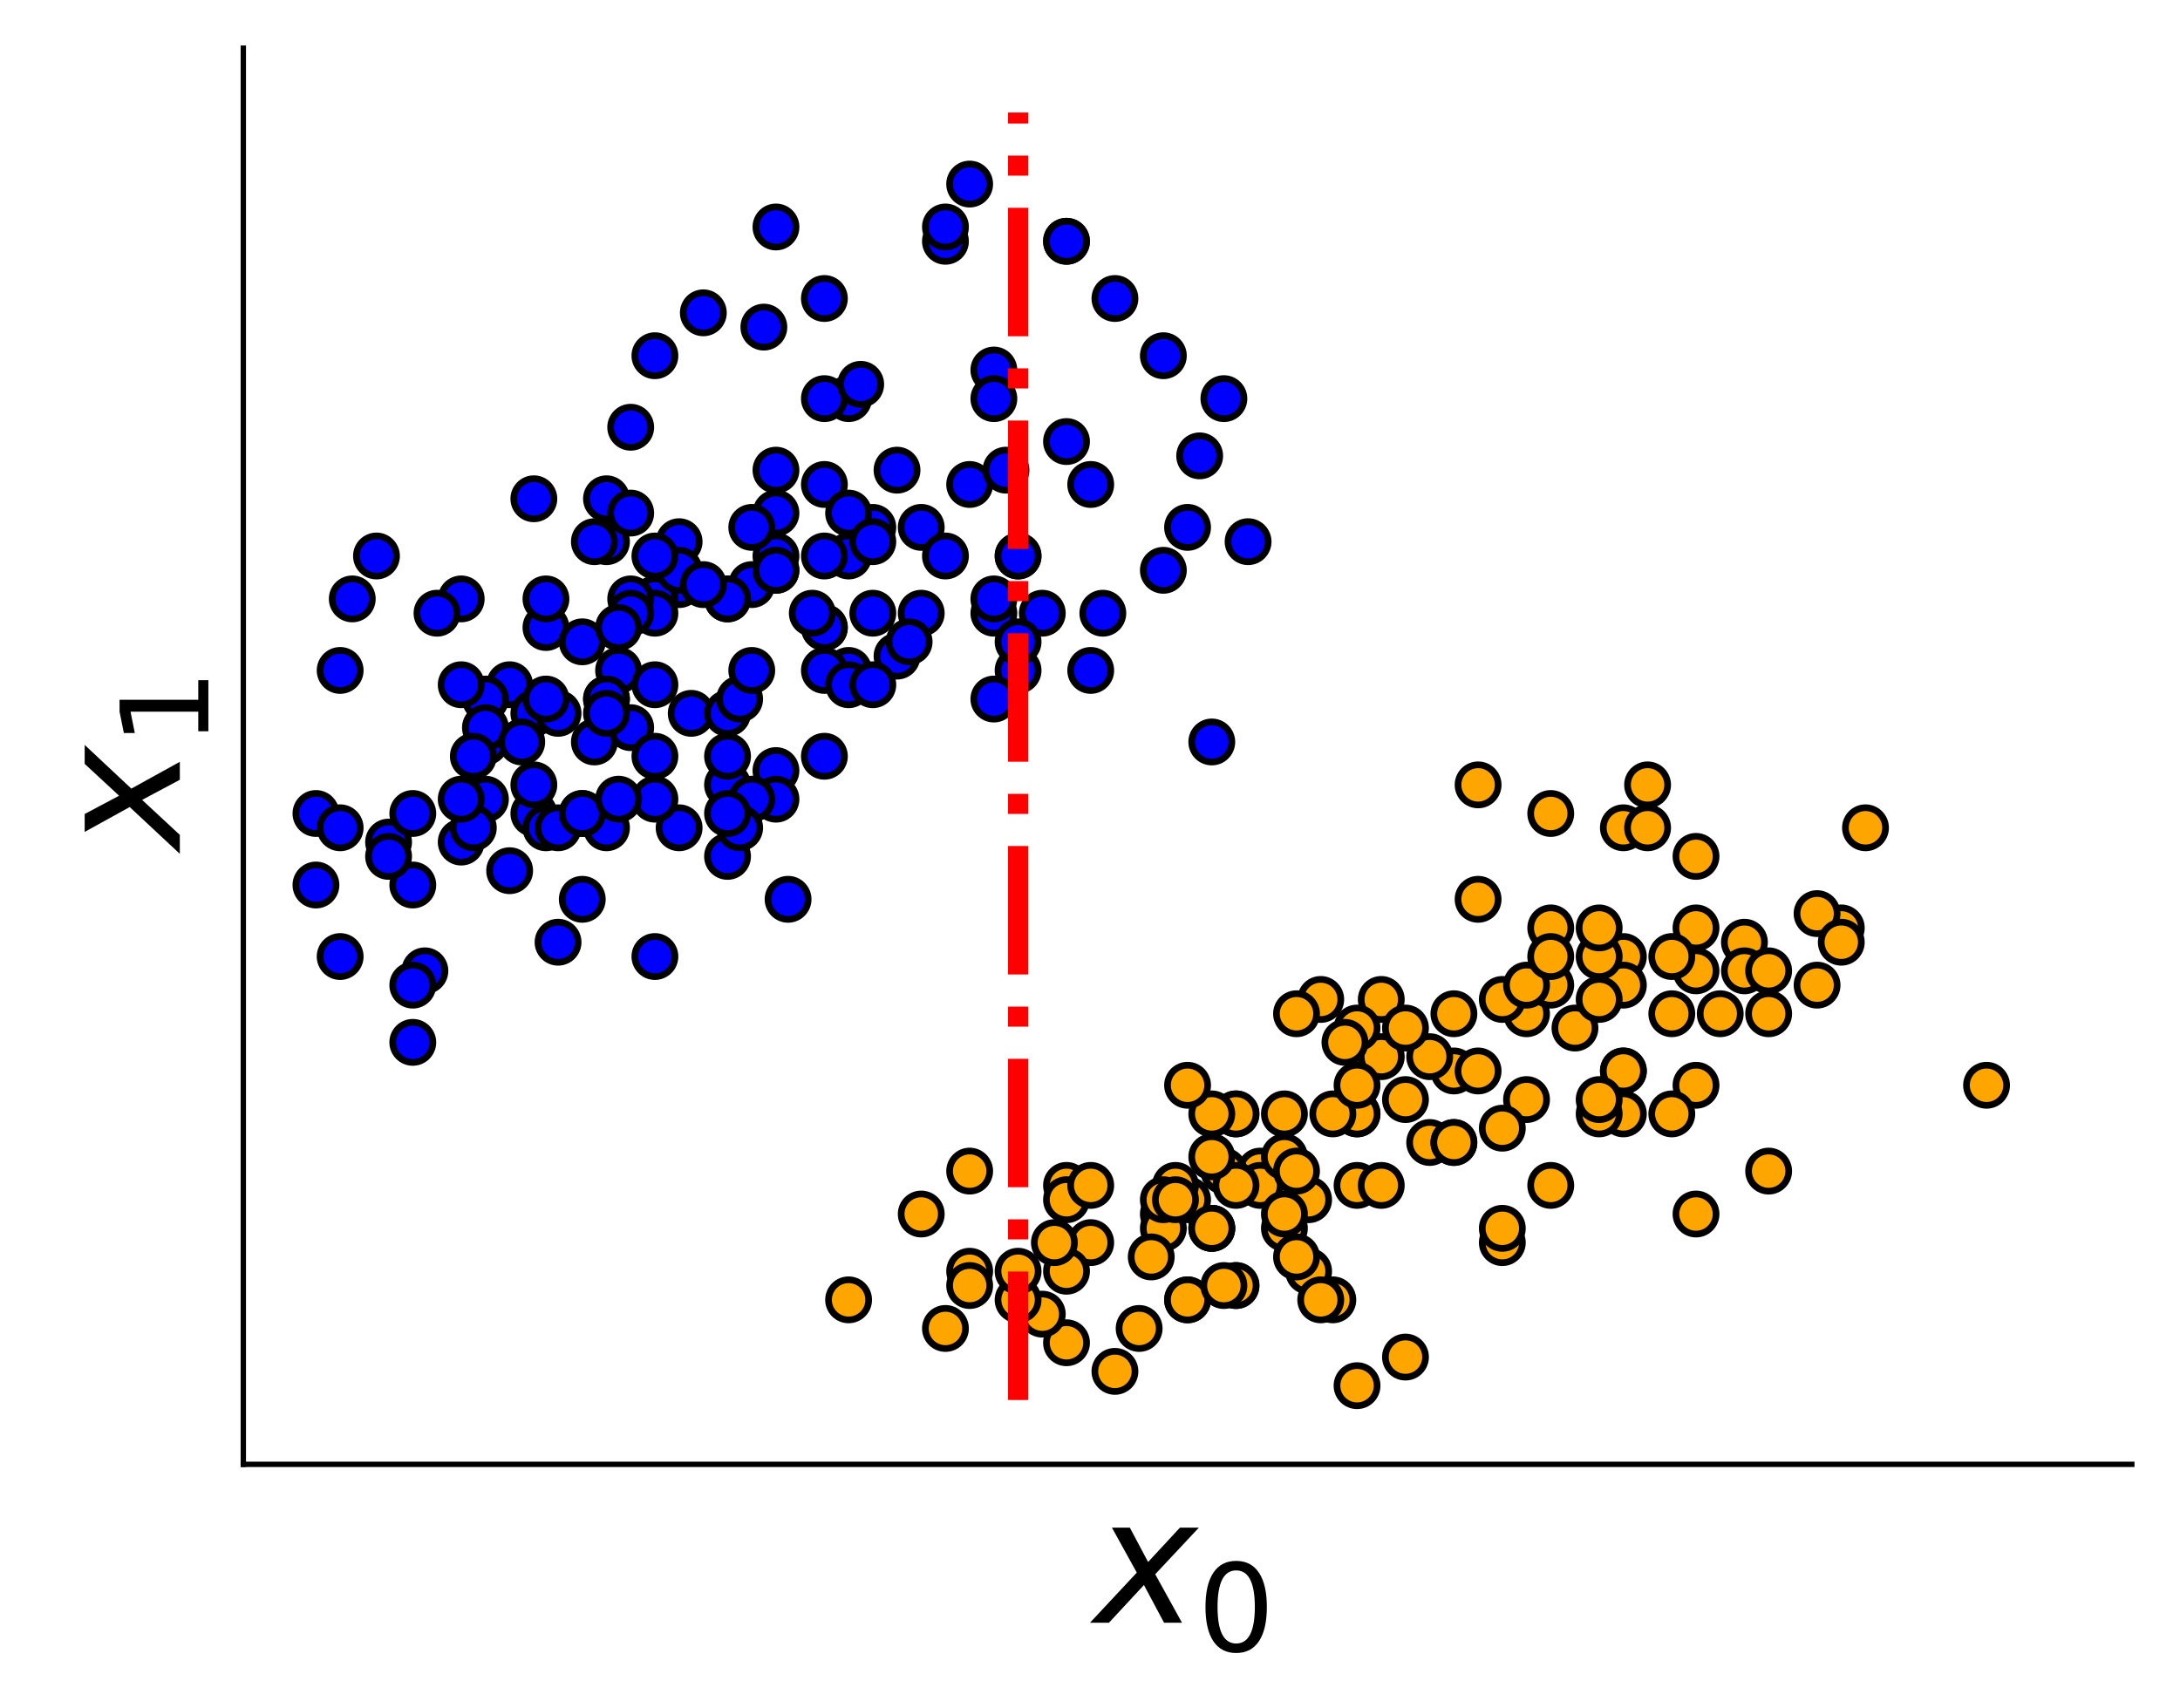 <?xml version="1.0" encoding="utf-8" standalone="no"?>
<!DOCTYPE svg PUBLIC "-//W3C//DTD SVG 1.1//EN"
  "http://www.w3.org/Graphics/SVG/1.1/DTD/svg11.dtd">
<!-- Created with matplotlib (https://matplotlib.org/) -->
<svg height="255.243pt" version="1.1" viewBox="0 0 325.803 255.243" width="325.803pt" xmlns="http://www.w3.org/2000/svg" xmlns:xlink="http://www.w3.org/1999/xlink">
 <defs>
  <style type="text/css">
*{stroke-linecap:butt;stroke-linejoin:round;}
  </style>
 </defs>
 <g id="figure_1">
  <g id="patch_1">
   <path d="M 0 255.243 
L 325.803 255.243 
L 325.803 0 
L 0 0 
z
" style="fill:#ffffff;"/>
  </g>
  <g id="axes_1">
   <g id="patch_2">
    <path d="M 36.363 218.88 
L 318.603 218.88 
L 318.603 7.2 
L 36.363 7.2 
z
" style="fill:none;"/>
   </g>
   <g id="PathCollection_1">
    <defs>
     <path d="M 0 3 
C 0.796 3 1.559 2.684 2.121 2.121 
C 2.684 1.559 3 0.796 3 0 
C 3 -0.796 2.684 -1.559 2.121 -2.121 
C 1.559 -2.684 0.796 -3 0 -3 
C -0.796 -3 -1.559 -2.684 -2.121 -2.121 
C -2.684 -1.559 -3 -0.796 -3 0 
C -3 0.796 -2.684 1.559 -2.121 2.121 
C -1.559 2.684 -0.796 3 0 3 
z
" id="C0_0_d23b4f9fb7"/>
    </defs>
    <g clip-path="url(#p798b387884)">
     <use style="fill:#0000ff;stroke:#000000;" x="112.351" xlink:href="#C0_0_d23b4f9fb7" y="87.382"/>
    </g>
    <g clip-path="url(#p798b387884)">
     <use style="fill:#0000ff;stroke:#000000;" x="115.969" xlink:href="#C0_0_d23b4f9fb7" y="115.178"/>
    </g>
    <g clip-path="url(#p798b387884)">
     <use style="fill:#0000ff;stroke:#000000;" x="76.166" xlink:href="#C0_0_d23b4f9fb7" y="102.349"/>
    </g>
    <g clip-path="url(#p798b387884)">
     <use style="fill:#0000ff;stroke:#000000;" x="90.64" xlink:href="#C0_0_d23b4f9fb7" y="74.553"/>
    </g>
    <g clip-path="url(#p798b387884)">
     <use style="fill:#0000ff;stroke:#000000;" x="105.114" xlink:href="#C0_0_d23b4f9fb7" y="46.756"/>
    </g>
    <g clip-path="url(#p798b387884)">
     <use style="fill:#0000ff;stroke:#000000;" x="103.305" xlink:href="#C0_0_d23b4f9fb7" y="106.625"/>
    </g>
    <g clip-path="url(#p798b387884)">
     <use style="fill:#0000ff;stroke:#000000;" x="179.292" xlink:href="#C0_0_d23b4f9fb7" y="68.138"/>
    </g>
    <g clip-path="url(#p798b387884)">
     <use style="fill:#0000ff;stroke:#000000;" x="92.449" xlink:href="#C0_0_d23b4f9fb7" y="100.211"/>
    </g>
    <g clip-path="url(#p798b387884)">
     <use style="fill:#0000ff;stroke:#000000;" x="148.535" xlink:href="#C0_0_d23b4f9fb7" y="55.309"/>
    </g>
    <g clip-path="url(#p798b387884)">
     <use style="fill:#0000ff;stroke:#000000;" x="79.785" xlink:href="#C0_0_d23b4f9fb7" y="121.593"/>
    </g>
    <g clip-path="url(#p798b387884)">
     <use style="fill:#0000ff;stroke:#000000;" x="108.732" xlink:href="#C0_0_d23b4f9fb7" y="117.316"/>
    </g>
    <g clip-path="url(#p798b387884)">
     <use style="fill:#0000ff;stroke:#000000;" x="72.548" xlink:href="#C0_0_d23b4f9fb7" y="110.902"/>
    </g>
    <g clip-path="url(#p798b387884)">
     <use style="fill:#0000ff;stroke:#000000;" x="115.969" xlink:href="#C0_0_d23b4f9fb7" y="33.927"/>
    </g>
    <g clip-path="url(#p798b387884)">
     <use style="fill:#0000ff;stroke:#000000;" x="159.391" xlink:href="#C0_0_d23b4f9fb7" y="36.065"/>
    </g>
    <g clip-path="url(#p798b387884)">
     <use style="fill:#0000ff;stroke:#000000;" x="108.732" xlink:href="#C0_0_d23b4f9fb7" y="106.625"/>
    </g>
    <g clip-path="url(#p798b387884)">
     <use style="fill:#0000ff;stroke:#000000;" x="90.64" xlink:href="#C0_0_d23b4f9fb7" y="80.967"/>
    </g>
    <g clip-path="url(#p798b387884)">
     <use style="fill:#0000ff;stroke:#000000;" x="166.628" xlink:href="#C0_0_d23b4f9fb7" y="44.618"/>
    </g>
    <g clip-path="url(#p798b387884)">
     <use style="fill:#0000ff;stroke:#000000;" x="81.594" xlink:href="#C0_0_d23b4f9fb7" y="93.796"/>
    </g>
    <g clip-path="url(#p798b387884)">
     <use style="fill:#0000ff;stroke:#000000;" x="144.917" xlink:href="#C0_0_d23b4f9fb7" y="27.513"/>
    </g>
    <g clip-path="url(#p798b387884)">
     <use style="fill:#0000ff;stroke:#000000;" x="87.022" xlink:href="#C0_0_d23b4f9fb7" y="95.935"/>
    </g>
    <g clip-path="url(#p798b387884)">
     <use style="fill:#0000ff;stroke:#000000;" x="101.495" xlink:href="#C0_0_d23b4f9fb7" y="87.382"/>
    </g>
    <g clip-path="url(#p798b387884)">
     <use style="fill:#0000ff;stroke:#000000;" x="115.969" xlink:href="#C0_0_d23b4f9fb7" y="76.691"/>
    </g>
    <g clip-path="url(#p798b387884)">
     <use style="fill:#0000ff;stroke:#000000;" x="126.825" xlink:href="#C0_0_d23b4f9fb7" y="100.211"/>
    </g>
    <g clip-path="url(#p798b387884)">
     <use style="fill:#0000ff;stroke:#000000;" x="115.969" xlink:href="#C0_0_d23b4f9fb7" y="119.455"/>
    </g>
    <g clip-path="url(#p798b387884)">
     <use style="fill:#0000ff;stroke:#000000;" x="115.969" xlink:href="#C0_0_d23b4f9fb7" y="83.105"/>
    </g>
    <g clip-path="url(#p798b387884)">
     <use style="fill:#0000ff;stroke:#000000;" x="97.877" xlink:href="#C0_0_d23b4f9fb7" y="89.52"/>
    </g>
    <g clip-path="url(#p798b387884)">
     <use style="fill:#0000ff;stroke:#000000;" x="72.548" xlink:href="#C0_0_d23b4f9fb7" y="104.487"/>
    </g>
    <g clip-path="url(#p798b387884)">
     <use style="fill:#0000ff;stroke:#000000;" x="68.929" xlink:href="#C0_0_d23b4f9fb7" y="89.52"/>
    </g>
    <g clip-path="url(#p798b387884)">
     <use style="fill:#0000ff;stroke:#000000;" x="126.825" xlink:href="#C0_0_d23b4f9fb7" y="83.105"/>
    </g>
    <g clip-path="url(#p798b387884)">
     <use style="fill:#0000ff;stroke:#000000;" x="76.166" xlink:href="#C0_0_d23b4f9fb7" y="130.145"/>
    </g>
    <g clip-path="url(#p798b387884)">
     <use style="fill:#0000ff;stroke:#000000;" x="123.206" xlink:href="#C0_0_d23b4f9fb7" y="100.211"/>
    </g>
    <g clip-path="url(#p798b387884)">
     <use style="fill:#0000ff;stroke:#000000;" x="79.785" xlink:href="#C0_0_d23b4f9fb7" y="106.625"/>
    </g>
    <g clip-path="url(#p798b387884)">
     <use style="fill:#0000ff;stroke:#000000;" x="123.206" xlink:href="#C0_0_d23b4f9fb7" y="83.105"/>
    </g>
    <g clip-path="url(#p798b387884)">
     <use style="fill:#0000ff;stroke:#000000;" x="81.594" xlink:href="#C0_0_d23b4f9fb7" y="123.731"/>
    </g>
    <g clip-path="url(#p798b387884)">
     <use style="fill:#0000ff;stroke:#000000;" x="141.299" xlink:href="#C0_0_d23b4f9fb7" y="36.065"/>
    </g>
    <g clip-path="url(#p798b387884)">
     <use style="fill:#0000ff;stroke:#000000;" x="126.825" xlink:href="#C0_0_d23b4f9fb7" y="59.585"/>
    </g>
    <g clip-path="url(#p798b387884)">
     <use style="fill:#0000ff;stroke:#000000;" x="97.877" xlink:href="#C0_0_d23b4f9fb7" y="91.658"/>
    </g>
    <g clip-path="url(#p798b387884)">
     <use style="fill:#0000ff;stroke:#000000;" x="79.785" xlink:href="#C0_0_d23b4f9fb7" y="74.553"/>
    </g>
    <g clip-path="url(#p798b387884)">
     <use style="fill:#0000ff;stroke:#000000;" x="177.483" xlink:href="#C0_0_d23b4f9fb7" y="78.829"/>
    </g>
    <g clip-path="url(#p798b387884)">
     <use style="fill:#0000ff;stroke:#000000;" x="68.929" xlink:href="#C0_0_d23b4f9fb7" y="102.349"/>
    </g>
    <g clip-path="url(#p798b387884)">
     <use style="fill:#0000ff;stroke:#000000;" x="123.206" xlink:href="#C0_0_d23b4f9fb7" y="93.796"/>
    </g>
    <g clip-path="url(#p798b387884)">
     <use style="fill:#0000ff;stroke:#000000;" x="65.311" xlink:href="#C0_0_d23b4f9fb7" y="91.658"/>
    </g>
    <g clip-path="url(#p798b387884)">
     <use style="fill:#0000ff;stroke:#000000;" x="159.391" xlink:href="#C0_0_d23b4f9fb7" y="66"/>
    </g>
    <g clip-path="url(#p798b387884)">
     <use style="fill:#0000ff;stroke:#000000;" x="58.074" xlink:href="#C0_0_d23b4f9fb7" y="125.869"/>
    </g>
    <g clip-path="url(#p798b387884)">
     <use style="fill:#0000ff;stroke:#000000;" x="173.865" xlink:href="#C0_0_d23b4f9fb7" y="85.244"/>
    </g>
    <g clip-path="url(#p798b387884)">
     <use style="fill:#0000ff;stroke:#000000;" x="88.831" xlink:href="#C0_0_d23b4f9fb7" y="80.967"/>
    </g>
    <g clip-path="url(#p798b387884)">
     <use style="fill:#0000ff;stroke:#000000;" x="56.265" xlink:href="#C0_0_d23b4f9fb7" y="83.105"/>
    </g>
    <g clip-path="url(#p798b387884)">
     <use style="fill:#0000ff;stroke:#000000;" x="90.64" xlink:href="#C0_0_d23b4f9fb7" y="104.487"/>
    </g>
    <g clip-path="url(#p798b387884)">
     <use style="fill:#0000ff;stroke:#000000;" x="141.299" xlink:href="#C0_0_d23b4f9fb7" y="33.927"/>
    </g>
    <g clip-path="url(#p798b387884)">
     <use style="fill:#0000ff;stroke:#000000;" x="94.259" xlink:href="#C0_0_d23b4f9fb7" y="108.764"/>
    </g>
    <g clip-path="url(#p798b387884)">
     <use style="fill:#0000ff;stroke:#000000;" x="152.154" xlink:href="#C0_0_d23b4f9fb7" y="83.105"/>
    </g>
    <g clip-path="url(#p798b387884)">
     <use style="fill:#0000ff;stroke:#000000;" x="90.64" xlink:href="#C0_0_d23b4f9fb7" y="104.487"/>
    </g>
    <g clip-path="url(#p798b387884)">
     <use style="fill:#0000ff;stroke:#000000;" x="134.062" xlink:href="#C0_0_d23b4f9fb7" y="70.276"/>
    </g>
    <g clip-path="url(#p798b387884)">
     <use style="fill:#0000ff;stroke:#000000;" x="50.837" xlink:href="#C0_0_d23b4f9fb7" y="100.211"/>
    </g>
    <g clip-path="url(#p798b387884)">
     <use style="fill:#0000ff;stroke:#000000;" x="108.732" xlink:href="#C0_0_d23b4f9fb7" y="89.52"/>
    </g>
    <g clip-path="url(#p798b387884)">
     <use style="fill:#0000ff;stroke:#000000;" x="97.877" xlink:href="#C0_0_d23b4f9fb7" y="113.04"/>
    </g>
    <g clip-path="url(#p798b387884)">
     <use style="fill:#0000ff;stroke:#000000;" x="115.969" xlink:href="#C0_0_d23b4f9fb7" y="85.244"/>
    </g>
    <g clip-path="url(#p798b387884)">
     <use style="fill:#0000ff;stroke:#000000;" x="47.219" xlink:href="#C0_0_d23b4f9fb7" y="132.284"/>
    </g>
    <g clip-path="url(#p798b387884)">
     <use style="fill:#0000ff;stroke:#000000;" x="112.351" xlink:href="#C0_0_d23b4f9fb7" y="78.829"/>
    </g>
    <g clip-path="url(#p798b387884)">
     <use style="fill:#0000ff;stroke:#000000;" x="68.929" xlink:href="#C0_0_d23b4f9fb7" y="125.869"/>
    </g>
    <g clip-path="url(#p798b387884)">
     <use style="fill:#0000ff;stroke:#000000;" x="159.391" xlink:href="#C0_0_d23b4f9fb7" y="36.065"/>
    </g>
    <g clip-path="url(#p798b387884)">
     <use style="fill:#0000ff;stroke:#000000;" x="101.495" xlink:href="#C0_0_d23b4f9fb7" y="123.731"/>
    </g>
    <g clip-path="url(#p798b387884)">
     <use style="fill:#0000ff;stroke:#000000;" x="134.062" xlink:href="#C0_0_d23b4f9fb7" y="98.073"/>
    </g>
    <g clip-path="url(#p798b387884)">
     <use style="fill:#0000ff;stroke:#000000;" x="47.219" xlink:href="#C0_0_d23b4f9fb7" y="121.593"/>
    </g>
    <g clip-path="url(#p798b387884)">
     <use style="fill:#0000ff;stroke:#000000;" x="126.825" xlink:href="#C0_0_d23b4f9fb7" y="102.349"/>
    </g>
    <g clip-path="url(#p798b387884)">
     <use style="fill:#0000ff;stroke:#000000;" x="83.403" xlink:href="#C0_0_d23b4f9fb7" y="140.836"/>
    </g>
    <g clip-path="url(#p798b387884)">
     <use style="fill:#0000ff;stroke:#000000;" x="137.68" xlink:href="#C0_0_d23b4f9fb7" y="78.829"/>
    </g>
    <g clip-path="url(#p798b387884)">
     <use style="fill:#0000ff;stroke:#000000;" x="61.692" xlink:href="#C0_0_d23b4f9fb7" y="132.284"/>
    </g>
    <g clip-path="url(#p798b387884)">
     <use style="fill:#0000ff;stroke:#000000;" x="163.009" xlink:href="#C0_0_d23b4f9fb7" y="72.415"/>
    </g>
    <g clip-path="url(#p798b387884)">
     <use style="fill:#0000ff;stroke:#000000;" x="101.495" xlink:href="#C0_0_d23b4f9fb7" y="80.967"/>
    </g>
    <g clip-path="url(#p798b387884)">
     <use style="fill:#0000ff;stroke:#000000;" x="123.206" xlink:href="#C0_0_d23b4f9fb7" y="93.796"/>
    </g>
    <g clip-path="url(#p798b387884)">
     <use style="fill:#0000ff;stroke:#000000;" x="97.877" xlink:href="#C0_0_d23b4f9fb7" y="119.455"/>
    </g>
    <g clip-path="url(#p798b387884)">
     <use style="fill:#0000ff;stroke:#000000;" x="141.299" xlink:href="#C0_0_d23b4f9fb7" y="83.105"/>
    </g>
    <g clip-path="url(#p798b387884)">
     <use style="fill:#0000ff;stroke:#000000;" x="108.732" xlink:href="#C0_0_d23b4f9fb7" y="113.04"/>
    </g>
    <g clip-path="url(#p798b387884)">
     <use style="fill:#0000ff;stroke:#000000;" x="148.535" xlink:href="#C0_0_d23b4f9fb7" y="91.658"/>
    </g>
    <g clip-path="url(#p798b387884)">
     <use style="fill:#0000ff;stroke:#000000;" x="108.732" xlink:href="#C0_0_d23b4f9fb7" y="128.007"/>
    </g>
    <g clip-path="url(#p798b387884)">
     <use style="fill:#0000ff;stroke:#000000;" x="123.206" xlink:href="#C0_0_d23b4f9fb7" y="72.415"/>
    </g>
    <g clip-path="url(#p798b387884)">
     <use style="fill:#0000ff;stroke:#000000;" x="97.877" xlink:href="#C0_0_d23b4f9fb7" y="142.975"/>
    </g>
    <g clip-path="url(#p798b387884)">
     <use style="fill:#0000ff;stroke:#000000;" x="130.443" xlink:href="#C0_0_d23b4f9fb7" y="78.829"/>
    </g>
    <g clip-path="url(#p798b387884)">
     <use style="fill:#0000ff;stroke:#000000;" x="72.548" xlink:href="#C0_0_d23b4f9fb7" y="119.455"/>
    </g>
    <g clip-path="url(#p798b387884)">
     <use style="fill:#0000ff;stroke:#000000;" x="181.102" xlink:href="#C0_0_d23b4f9fb7" y="110.902"/>
    </g>
    <g clip-path="url(#p798b387884)">
     <use style="fill:#0000ff;stroke:#000000;" x="115.969" xlink:href="#C0_0_d23b4f9fb7" y="85.244"/>
    </g>
    <g clip-path="url(#p798b387884)">
     <use style="fill:#0000ff;stroke:#000000;" x="144.917" xlink:href="#C0_0_d23b4f9fb7" y="72.415"/>
    </g>
    <g clip-path="url(#p798b387884)">
     <use style="fill:#0000ff;stroke:#000000;" x="83.403" xlink:href="#C0_0_d23b4f9fb7" y="106.625"/>
    </g>
    <g clip-path="url(#p798b387884)">
     <use style="fill:#0000ff;stroke:#000000;" x="97.877" xlink:href="#C0_0_d23b4f9fb7" y="53.171"/>
    </g>
    <g clip-path="url(#p798b387884)">
     <use style="fill:#0000ff;stroke:#000000;" x="115.969" xlink:href="#C0_0_d23b4f9fb7" y="70.276"/>
    </g>
    <g clip-path="url(#p798b387884)">
     <use style="fill:#0000ff;stroke:#000000;" x="94.259" xlink:href="#C0_0_d23b4f9fb7" y="89.52"/>
    </g>
    <g clip-path="url(#p798b387884)">
     <use style="fill:#0000ff;stroke:#000000;" x="126.825" xlink:href="#C0_0_d23b4f9fb7" y="76.691"/>
    </g>
    <g clip-path="url(#p798b387884)">
     <use style="fill:#0000ff;stroke:#000000;" x="101.495" xlink:href="#C0_0_d23b4f9fb7" y="85.244"/>
    </g>
    <g clip-path="url(#p798b387884)">
     <use style="fill:#0000ff;stroke:#000000;" x="97.877" xlink:href="#C0_0_d23b4f9fb7" y="102.349"/>
    </g>
    <g clip-path="url(#p798b387884)">
     <use style="fill:#0000ff;stroke:#000000;" x="152.154" xlink:href="#C0_0_d23b4f9fb7" y="100.211"/>
    </g>
    <g clip-path="url(#p798b387884)">
     <use style="fill:#0000ff;stroke:#000000;" x="87.022" xlink:href="#C0_0_d23b4f9fb7" y="121.593"/>
    </g>
    <g clip-path="url(#p798b387884)">
     <use style="fill:#0000ff;stroke:#000000;" x="163.009" xlink:href="#C0_0_d23b4f9fb7" y="100.211"/>
    </g>
    <g clip-path="url(#p798b387884)">
     <use style="fill:#0000ff;stroke:#000000;" x="79.785" xlink:href="#C0_0_d23b4f9fb7" y="117.316"/>
    </g>
    <g clip-path="url(#p798b387884)">
     <use style="fill:#0000ff;stroke:#000000;" x="152.154" xlink:href="#C0_0_d23b4f9fb7" y="83.105"/>
    </g>
    <g clip-path="url(#p798b387884)">
     <use style="fill:#0000ff;stroke:#000000;" x="108.732" xlink:href="#C0_0_d23b4f9fb7" y="89.52"/>
    </g>
    <g clip-path="url(#p798b387884)">
     <use style="fill:#0000ff;stroke:#000000;" x="155.772" xlink:href="#C0_0_d23b4f9fb7" y="91.658"/>
    </g>
    <g clip-path="url(#p798b387884)">
     <use style="fill:#0000ff;stroke:#000000;" x="50.837" xlink:href="#C0_0_d23b4f9fb7" y="142.975"/>
    </g>
    <g clip-path="url(#p798b387884)">
     <use style="fill:#0000ff;stroke:#000000;" x="137.68" xlink:href="#C0_0_d23b4f9fb7" y="91.658"/>
    </g>
    <g clip-path="url(#p798b387884)">
     <use style="fill:#0000ff;stroke:#000000;" x="110.542" xlink:href="#C0_0_d23b4f9fb7" y="104.487"/>
    </g>
    <g clip-path="url(#p798b387884)">
     <use style="fill:#0000ff;stroke:#000000;" x="182.911" xlink:href="#C0_0_d23b4f9fb7" y="59.585"/>
    </g>
    <g clip-path="url(#p798b387884)">
     <use style="fill:#0000ff;stroke:#000000;" x="63.502" xlink:href="#C0_0_d23b4f9fb7" y="145.113"/>
    </g>
    <g clip-path="url(#p798b387884)">
     <use style="fill:#0000ff;stroke:#000000;" x="148.535" xlink:href="#C0_0_d23b4f9fb7" y="59.585"/>
    </g>
    <g clip-path="url(#p798b387884)">
     <use style="fill:#0000ff;stroke:#000000;" x="52.646" xlink:href="#C0_0_d23b4f9fb7" y="89.52"/>
    </g>
    <g clip-path="url(#p798b387884)">
     <use style="fill:#0000ff;stroke:#000000;" x="97.877" xlink:href="#C0_0_d23b4f9fb7" y="83.105"/>
    </g>
    <g clip-path="url(#p798b387884)">
     <use style="fill:#0000ff;stroke:#000000;" x="112.351" xlink:href="#C0_0_d23b4f9fb7" y="119.455"/>
    </g>
    <g clip-path="url(#p798b387884)">
     <use style="fill:#0000ff;stroke:#000000;" x="123.206" xlink:href="#C0_0_d23b4f9fb7" y="59.585"/>
    </g>
    <g clip-path="url(#p798b387884)">
     <use style="fill:#0000ff;stroke:#000000;" x="70.739" xlink:href="#C0_0_d23b4f9fb7" y="123.731"/>
    </g>
    <g clip-path="url(#p798b387884)">
     <use style="fill:#0000ff;stroke:#000000;" x="186.529" xlink:href="#C0_0_d23b4f9fb7" y="80.967"/>
    </g>
    <g clip-path="url(#p798b387884)">
     <use style="fill:#0000ff;stroke:#000000;" x="117.779" xlink:href="#C0_0_d23b4f9fb7" y="134.422"/>
    </g>
    <g clip-path="url(#p798b387884)">
     <use style="fill:#0000ff;stroke:#000000;" x="173.865" xlink:href="#C0_0_d23b4f9fb7" y="53.171"/>
    </g>
    <g clip-path="url(#p798b387884)">
     <use style="fill:#0000ff;stroke:#000000;" x="72.548" xlink:href="#C0_0_d23b4f9fb7" y="108.764"/>
    </g>
    <g clip-path="url(#p798b387884)">
     <use style="fill:#0000ff;stroke:#000000;" x="150.345" xlink:href="#C0_0_d23b4f9fb7" y="70.276"/>
    </g>
    <g clip-path="url(#p798b387884)">
     <use style="fill:#0000ff;stroke:#000000;" x="123.206" xlink:href="#C0_0_d23b4f9fb7" y="44.618"/>
    </g>
    <g clip-path="url(#p798b387884)">
     <use style="fill:#0000ff;stroke:#000000;" x="135.871" xlink:href="#C0_0_d23b4f9fb7" y="95.935"/>
    </g>
    <g clip-path="url(#p798b387884)">
     <use style="fill:#0000ff;stroke:#000000;" x="50.837" xlink:href="#C0_0_d23b4f9fb7" y="123.731"/>
    </g>
    <g clip-path="url(#p798b387884)">
     <use style="fill:#0000ff;stroke:#000000;" x="114.16" xlink:href="#C0_0_d23b4f9fb7" y="48.895"/>
    </g>
    <g clip-path="url(#p798b387884)">
     <use style="fill:#0000ff;stroke:#000000;" x="83.403" xlink:href="#C0_0_d23b4f9fb7" y="123.731"/>
    </g>
    <g clip-path="url(#p798b387884)">
     <use style="fill:#0000ff;stroke:#000000;" x="81.594" xlink:href="#C0_0_d23b4f9fb7" y="89.52"/>
    </g>
    <g clip-path="url(#p798b387884)">
     <use style="fill:#0000ff;stroke:#000000;" x="68.929" xlink:href="#C0_0_d23b4f9fb7" y="119.455"/>
    </g>
    <g clip-path="url(#p798b387884)">
     <use style="fill:#0000ff;stroke:#000000;" x="94.259" xlink:href="#C0_0_d23b4f9fb7" y="63.862"/>
    </g>
    <g clip-path="url(#p798b387884)">
     <use style="fill:#0000ff;stroke:#000000;" x="90.64" xlink:href="#C0_0_d23b4f9fb7" y="123.731"/>
    </g>
    <g clip-path="url(#p798b387884)">
     <use style="fill:#0000ff;stroke:#000000;" x="121.397" xlink:href="#C0_0_d23b4f9fb7" y="91.658"/>
    </g>
    <g clip-path="url(#p798b387884)">
     <use style="fill:#0000ff;stroke:#000000;" x="61.692" xlink:href="#C0_0_d23b4f9fb7" y="147.251"/>
    </g>
    <g clip-path="url(#p798b387884)">
     <use style="fill:#0000ff;stroke:#000000;" x="130.443" xlink:href="#C0_0_d23b4f9fb7" y="80.967"/>
    </g>
    <g clip-path="url(#p798b387884)">
     <use style="fill:#0000ff;stroke:#000000;" x="77.975" xlink:href="#C0_0_d23b4f9fb7" y="110.902"/>
    </g>
    <g clip-path="url(#p798b387884)">
     <use style="fill:#0000ff;stroke:#000000;" x="152.154" xlink:href="#C0_0_d23b4f9fb7" y="95.935"/>
    </g>
    <g clip-path="url(#p798b387884)">
     <use style="fill:#0000ff;stroke:#000000;" x="61.692" xlink:href="#C0_0_d23b4f9fb7" y="121.593"/>
    </g>
    <g clip-path="url(#p798b387884)">
     <use style="fill:#0000ff;stroke:#000000;" x="130.443" xlink:href="#C0_0_d23b4f9fb7" y="102.349"/>
    </g>
    <g clip-path="url(#p798b387884)">
     <use style="fill:#0000ff;stroke:#000000;" x="81.594" xlink:href="#C0_0_d23b4f9fb7" y="104.487"/>
    </g>
    <g clip-path="url(#p798b387884)">
     <use style="fill:#0000ff;stroke:#000000;" x="94.259" xlink:href="#C0_0_d23b4f9fb7" y="76.691"/>
    </g>
    <g clip-path="url(#p798b387884)">
     <use style="fill:#0000ff;stroke:#000000;" x="94.259" xlink:href="#C0_0_d23b4f9fb7" y="91.658"/>
    </g>
    <g clip-path="url(#p798b387884)">
     <use style="fill:#0000ff;stroke:#000000;" x="164.819" xlink:href="#C0_0_d23b4f9fb7" y="91.658"/>
    </g>
    <g clip-path="url(#p798b387884)">
     <use style="fill:#0000ff;stroke:#000000;" x="88.831" xlink:href="#C0_0_d23b4f9fb7" y="110.902"/>
    </g>
    <g clip-path="url(#p798b387884)">
     <use style="fill:#0000ff;stroke:#000000;" x="123.206" xlink:href="#C0_0_d23b4f9fb7" y="113.04"/>
    </g>
    <g clip-path="url(#p798b387884)">
     <use style="fill:#0000ff;stroke:#000000;" x="70.739" xlink:href="#C0_0_d23b4f9fb7" y="113.04"/>
    </g>
    <g clip-path="url(#p798b387884)">
     <use style="fill:#0000ff;stroke:#000000;" x="128.634" xlink:href="#C0_0_d23b4f9fb7" y="57.447"/>
    </g>
    <g clip-path="url(#p798b387884)">
     <use style="fill:#0000ff;stroke:#000000;" x="87.022" xlink:href="#C0_0_d23b4f9fb7" y="134.422"/>
    </g>
    <g clip-path="url(#p798b387884)">
     <use style="fill:#0000ff;stroke:#000000;" x="148.535" xlink:href="#C0_0_d23b4f9fb7" y="104.487"/>
    </g>
    <g clip-path="url(#p798b387884)">
     <use style="fill:#0000ff;stroke:#000000;" x="87.022" xlink:href="#C0_0_d23b4f9fb7" y="121.593"/>
    </g>
    <g clip-path="url(#p798b387884)">
     <use style="fill:#0000ff;stroke:#000000;" x="92.449" xlink:href="#C0_0_d23b4f9fb7" y="119.455"/>
    </g>
    <g clip-path="url(#p798b387884)">
     <use style="fill:#0000ff;stroke:#000000;" x="61.692" xlink:href="#C0_0_d23b4f9fb7" y="155.804"/>
    </g>
    <g clip-path="url(#p798b387884)">
     <use style="fill:#0000ff;stroke:#000000;" x="110.542" xlink:href="#C0_0_d23b4f9fb7" y="123.731"/>
    </g>
    <g clip-path="url(#p798b387884)">
     <use style="fill:#0000ff;stroke:#000000;" x="58.074" xlink:href="#C0_0_d23b4f9fb7" y="128.007"/>
    </g>
    <g clip-path="url(#p798b387884)">
     <use style="fill:#0000ff;stroke:#000000;" x="105.114" xlink:href="#C0_0_d23b4f9fb7" y="87.382"/>
    </g>
    <g clip-path="url(#p798b387884)">
     <use style="fill:#0000ff;stroke:#000000;" x="148.535" xlink:href="#C0_0_d23b4f9fb7" y="89.52"/>
    </g>
    <g clip-path="url(#p798b387884)">
     <use style="fill:#0000ff;stroke:#000000;" x="92.449" xlink:href="#C0_0_d23b4f9fb7" y="93.796"/>
    </g>
    <g clip-path="url(#p798b387884)">
     <use style="fill:#0000ff;stroke:#000000;" x="90.64" xlink:href="#C0_0_d23b4f9fb7" y="106.625"/>
    </g>
    <g clip-path="url(#p798b387884)">
     <use style="fill:#0000ff;stroke:#000000;" x="112.351" xlink:href="#C0_0_d23b4f9fb7" y="100.211"/>
    </g>
    <g clip-path="url(#p798b387884)">
     <use style="fill:#0000ff;stroke:#000000;" x="108.732" xlink:href="#C0_0_d23b4f9fb7" y="121.593"/>
    </g>
    <g clip-path="url(#p798b387884)">
     <use style="fill:#0000ff;stroke:#000000;" x="130.443" xlink:href="#C0_0_d23b4f9fb7" y="91.658"/>
    </g>
    <g clip-path="url(#p798b387884)">
     <use style="fill:#ffa500;stroke:#000000;" x="166.628" xlink:href="#C0_0_d23b4f9fb7" y="204.982"/>
    </g>
    <g clip-path="url(#p798b387884)">
     <use style="fill:#ffa500;stroke:#000000;" x="253.471" xlink:href="#C0_0_d23b4f9fb7" y="138.698"/>
    </g>
    <g clip-path="url(#p798b387884)">
     <use style="fill:#ffa500;stroke:#000000;" x="163.009" xlink:href="#C0_0_d23b4f9fb7" y="185.738"/>
    </g>
    <g clip-path="url(#p798b387884)">
     <use style="fill:#ffa500;stroke:#000000;" x="253.471" xlink:href="#C0_0_d23b4f9fb7" y="162.218"/>
    </g>
    <g clip-path="url(#p798b387884)">
     <use style="fill:#ffa500;stroke:#000000;" x="231.76" xlink:href="#C0_0_d23b4f9fb7" y="177.185"/>
    </g>
    <g clip-path="url(#p798b387884)">
     <use style="fill:#ffa500;stroke:#000000;" x="170.246" xlink:href="#C0_0_d23b4f9fb7" y="198.567"/>
    </g>
    <g clip-path="url(#p798b387884)">
     <use style="fill:#ffa500;stroke:#000000;" x="188.339" xlink:href="#C0_0_d23b4f9fb7" y="175.047"/>
    </g>
    <g clip-path="url(#p798b387884)">
     <use style="fill:#ffa500;stroke:#000000;" x="217.286" xlink:href="#C0_0_d23b4f9fb7" y="160.08"/>
    </g>
    <g clip-path="url(#p798b387884)">
     <use style="fill:#ffa500;stroke:#000000;" x="159.391" xlink:href="#C0_0_d23b4f9fb7" y="200.705"/>
    </g>
    <g clip-path="url(#p798b387884)">
     <use style="fill:#ffa500;stroke:#000000;" x="213.668" xlink:href="#C0_0_d23b4f9fb7" y="157.942"/>
    </g>
    <g clip-path="url(#p798b387884)">
     <use style="fill:#ffa500;stroke:#000000;" x="177.483" xlink:href="#C0_0_d23b4f9fb7" y="194.291"/>
    </g>
    <g clip-path="url(#p798b387884)">
     <use style="fill:#ffa500;stroke:#000000;" x="242.615" xlink:href="#C0_0_d23b4f9fb7" y="142.975"/>
    </g>
    <g clip-path="url(#p798b387884)">
     <use style="fill:#ffa500;stroke:#000000;" x="177.483" xlink:href="#C0_0_d23b4f9fb7" y="194.291"/>
    </g>
    <g clip-path="url(#p798b387884)">
     <use style="fill:#ffa500;stroke:#000000;" x="264.326" xlink:href="#C0_0_d23b4f9fb7" y="175.047"/>
    </g>
    <g clip-path="url(#p798b387884)">
     <use style="fill:#ffa500;stroke:#000000;" x="144.917" xlink:href="#C0_0_d23b4f9fb7" y="175.047"/>
    </g>
    <g clip-path="url(#p798b387884)">
     <use style="fill:#ffa500;stroke:#000000;" x="264.326" xlink:href="#C0_0_d23b4f9fb7" y="151.527"/>
    </g>
    <g clip-path="url(#p798b387884)">
     <use style="fill:#ffa500;stroke:#000000;" x="141.299" xlink:href="#C0_0_d23b4f9fb7" y="198.567"/>
    </g>
    <g clip-path="url(#p798b387884)">
     <use style="fill:#ffa500;stroke:#000000;" x="296.892" xlink:href="#C0_0_d23b4f9fb7" y="162.218"/>
    </g>
    <g clip-path="url(#p798b387884)">
     <use style="fill:#ffa500;stroke:#000000;" x="188.339" xlink:href="#C0_0_d23b4f9fb7" y="177.185"/>
    </g>
    <g clip-path="url(#p798b387884)">
     <use style="fill:#ffa500;stroke:#000000;" x="228.142" xlink:href="#C0_0_d23b4f9fb7" y="164.356"/>
    </g>
    <g clip-path="url(#p798b387884)">
     <use style="fill:#ffa500;stroke:#000000;" x="253.471" xlink:href="#C0_0_d23b4f9fb7" y="181.462"/>
    </g>
    <g clip-path="url(#p798b387884)">
     <use style="fill:#ffa500;stroke:#000000;" x="202.812" xlink:href="#C0_0_d23b4f9fb7" y="177.185"/>
    </g>
    <g clip-path="url(#p798b387884)">
     <use style="fill:#ffa500;stroke:#000000;" x="159.391" xlink:href="#C0_0_d23b4f9fb7" y="177.185"/>
    </g>
    <g clip-path="url(#p798b387884)">
     <use style="fill:#ffa500;stroke:#000000;" x="206.431" xlink:href="#C0_0_d23b4f9fb7" y="149.389"/>
    </g>
    <g clip-path="url(#p798b387884)">
     <use style="fill:#ffa500;stroke:#000000;" x="202.812" xlink:href="#C0_0_d23b4f9fb7" y="207.12"/>
    </g>
    <g clip-path="url(#p798b387884)">
     <use style="fill:#ffa500;stroke:#000000;" x="210.049" xlink:href="#C0_0_d23b4f9fb7" y="164.356"/>
    </g>
    <g clip-path="url(#p798b387884)">
     <use style="fill:#ffa500;stroke:#000000;" x="137.68" xlink:href="#C0_0_d23b4f9fb7" y="181.462"/>
    </g>
    <g clip-path="url(#p798b387884)">
     <use style="fill:#ffa500;stroke:#000000;" x="249.852" xlink:href="#C0_0_d23b4f9fb7" y="166.495"/>
    </g>
    <g clip-path="url(#p798b387884)">
     <use style="fill:#ffa500;stroke:#000000;" x="173.865" xlink:href="#C0_0_d23b4f9fb7" y="181.462"/>
    </g>
    <g clip-path="url(#p798b387884)">
     <use style="fill:#ffa500;stroke:#000000;" x="242.615" xlink:href="#C0_0_d23b4f9fb7" y="160.08"/>
    </g>
    <g clip-path="url(#p798b387884)">
     <use style="fill:#ffa500;stroke:#000000;" x="220.905" xlink:href="#C0_0_d23b4f9fb7" y="160.08"/>
    </g>
    <g clip-path="url(#p798b387884)">
     <use style="fill:#ffa500;stroke:#000000;" x="181.102" xlink:href="#C0_0_d23b4f9fb7" y="183.6"/>
    </g>
    <g clip-path="url(#p798b387884)">
     <use style="fill:#ffa500;stroke:#000000;" x="206.431" xlink:href="#C0_0_d23b4f9fb7" y="177.185"/>
    </g>
    <g clip-path="url(#p798b387884)">
     <use style="fill:#ffa500;stroke:#000000;" x="278.8" xlink:href="#C0_0_d23b4f9fb7" y="123.731"/>
    </g>
    <g clip-path="url(#p798b387884)">
     <use style="fill:#ffa500;stroke:#000000;" x="213.668" xlink:href="#C0_0_d23b4f9fb7" y="170.771"/>
    </g>
    <g clip-path="url(#p798b387884)">
     <use style="fill:#ffa500;stroke:#000000;" x="231.76" xlink:href="#C0_0_d23b4f9fb7" y="138.698"/>
    </g>
    <g clip-path="url(#p798b387884)">
     <use style="fill:#ffa500;stroke:#000000;" x="199.194" xlink:href="#C0_0_d23b4f9fb7" y="194.291"/>
    </g>
    <g clip-path="url(#p798b387884)">
     <use style="fill:#ffa500;stroke:#000000;" x="220.905" xlink:href="#C0_0_d23b4f9fb7" y="117.316"/>
    </g>
    <g clip-path="url(#p798b387884)">
     <use style="fill:#ffa500;stroke:#000000;" x="155.772" xlink:href="#C0_0_d23b4f9fb7" y="196.429"/>
    </g>
    <g clip-path="url(#p798b387884)">
     <use style="fill:#ffa500;stroke:#000000;" x="228.142" xlink:href="#C0_0_d23b4f9fb7" y="151.527"/>
    </g>
    <g clip-path="url(#p798b387884)">
     <use style="fill:#ffa500;stroke:#000000;" x="126.825" xlink:href="#C0_0_d23b4f9fb7" y="194.291"/>
    </g>
    <g clip-path="url(#p798b387884)">
     <use style="fill:#ffa500;stroke:#000000;" x="253.471" xlink:href="#C0_0_d23b4f9fb7" y="145.113"/>
    </g>
    <g clip-path="url(#p798b387884)">
     <use style="fill:#ffa500;stroke:#000000;" x="152.154" xlink:href="#C0_0_d23b4f9fb7" y="194.291"/>
    </g>
    <g clip-path="url(#p798b387884)">
     <use style="fill:#ffa500;stroke:#000000;" x="184.72" xlink:href="#C0_0_d23b4f9fb7" y="166.495"/>
    </g>
    <g clip-path="url(#p798b387884)">
     <use style="fill:#ffa500;stroke:#000000;" x="242.615" xlink:href="#C0_0_d23b4f9fb7" y="147.251"/>
    </g>
    <g clip-path="url(#p798b387884)">
     <use style="fill:#ffa500;stroke:#000000;" x="195.575" xlink:href="#C0_0_d23b4f9fb7" y="190.015"/>
    </g>
    <g clip-path="url(#p798b387884)">
     <use style="fill:#ffa500;stroke:#000000;" x="144.917" xlink:href="#C0_0_d23b4f9fb7" y="190.015"/>
    </g>
    <g clip-path="url(#p798b387884)">
     <use style="fill:#ffa500;stroke:#000000;" x="231.76" xlink:href="#C0_0_d23b4f9fb7" y="147.251"/>
    </g>
    <g clip-path="url(#p798b387884)">
     <use style="fill:#ffa500;stroke:#000000;" x="210.049" xlink:href="#C0_0_d23b4f9fb7" y="202.844"/>
    </g>
    <g clip-path="url(#p798b387884)">
     <use style="fill:#ffa500;stroke:#000000;" x="224.523" xlink:href="#C0_0_d23b4f9fb7" y="149.389"/>
    </g>
    <g clip-path="url(#p798b387884)">
     <use style="fill:#ffa500;stroke:#000000;" x="191.957" xlink:href="#C0_0_d23b4f9fb7" y="183.6"/>
    </g>
    <g clip-path="url(#p798b387884)">
     <use style="fill:#ffa500;stroke:#000000;" x="224.523" xlink:href="#C0_0_d23b4f9fb7" y="185.738"/>
    </g>
    <g clip-path="url(#p798b387884)">
     <use style="fill:#ffa500;stroke:#000000;" x="159.391" xlink:href="#C0_0_d23b4f9fb7" y="179.324"/>
    </g>
    <g clip-path="url(#p798b387884)">
     <use style="fill:#ffa500;stroke:#000000;" x="202.812" xlink:href="#C0_0_d23b4f9fb7" y="166.495"/>
    </g>
    <g clip-path="url(#p798b387884)">
     <use style="fill:#ffa500;stroke:#000000;" x="195.575" xlink:href="#C0_0_d23b4f9fb7" y="179.324"/>
    </g>
    <g clip-path="url(#p798b387884)">
     <use style="fill:#ffa500;stroke:#000000;" x="206.431" xlink:href="#C0_0_d23b4f9fb7" y="157.942"/>
    </g>
    <g clip-path="url(#p798b387884)">
     <use style="fill:#ffa500;stroke:#000000;" x="152.154" xlink:href="#C0_0_d23b4f9fb7" y="190.015"/>
    </g>
    <g clip-path="url(#p798b387884)">
     <use style="fill:#ffa500;stroke:#000000;" x="202.812" xlink:href="#C0_0_d23b4f9fb7" y="166.495"/>
    </g>
    <g clip-path="url(#p798b387884)">
     <use style="fill:#ffa500;stroke:#000000;" x="163.009" xlink:href="#C0_0_d23b4f9fb7" y="177.185"/>
    </g>
    <g clip-path="url(#p798b387884)">
     <use style="fill:#ffa500;stroke:#000000;" x="242.615" xlink:href="#C0_0_d23b4f9fb7" y="160.08"/>
    </g>
    <g clip-path="url(#p798b387884)">
     <use style="fill:#ffa500;stroke:#000000;" x="144.917" xlink:href="#C0_0_d23b4f9fb7" y="192.153"/>
    </g>
    <g clip-path="url(#p798b387884)">
     <use style="fill:#ffa500;stroke:#000000;" x="224.523" xlink:href="#C0_0_d23b4f9fb7" y="168.633"/>
    </g>
    <g clip-path="url(#p798b387884)">
     <use style="fill:#ffa500;stroke:#000000;" x="159.391" xlink:href="#C0_0_d23b4f9fb7" y="190.015"/>
    </g>
    <g clip-path="url(#p798b387884)">
     <use style="fill:#ffa500;stroke:#000000;" x="249.852" xlink:href="#C0_0_d23b4f9fb7" y="151.527"/>
    </g>
    <g clip-path="url(#p798b387884)">
     <use style="fill:#ffa500;stroke:#000000;" x="181.102" xlink:href="#C0_0_d23b4f9fb7" y="183.6"/>
    </g>
    <g clip-path="url(#p798b387884)">
     <use style="fill:#ffa500;stroke:#000000;" x="253.471" xlink:href="#C0_0_d23b4f9fb7" y="128.007"/>
    </g>
    <g clip-path="url(#p798b387884)">
     <use style="fill:#ffa500;stroke:#000000;" x="177.483" xlink:href="#C0_0_d23b4f9fb7" y="179.324"/>
    </g>
    <g clip-path="url(#p798b387884)">
     <use style="fill:#ffa500;stroke:#000000;" x="260.708" xlink:href="#C0_0_d23b4f9fb7" y="140.836"/>
    </g>
    <g clip-path="url(#p798b387884)">
     <use style="fill:#ffa500;stroke:#000000;" x="181.102" xlink:href="#C0_0_d23b4f9fb7" y="183.6"/>
    </g>
    <g clip-path="url(#p798b387884)">
     <use style="fill:#ffa500;stroke:#000000;" x="242.615" xlink:href="#C0_0_d23b4f9fb7" y="166.495"/>
    </g>
    <g clip-path="url(#p798b387884)">
     <use style="fill:#ffa500;stroke:#000000;" x="184.72" xlink:href="#C0_0_d23b4f9fb7" y="166.495"/>
    </g>
    <g clip-path="url(#p798b387884)">
     <use style="fill:#ffa500;stroke:#000000;" x="202.812" xlink:href="#C0_0_d23b4f9fb7" y="153.665"/>
    </g>
    <g clip-path="url(#p798b387884)">
     <use style="fill:#ffa500;stroke:#000000;" x="210.049" xlink:href="#C0_0_d23b4f9fb7" y="153.665"/>
    </g>
    <g clip-path="url(#p798b387884)">
     <use style="fill:#ffa500;stroke:#000000;" x="217.286" xlink:href="#C0_0_d23b4f9fb7" y="170.771"/>
    </g>
    <g clip-path="url(#p798b387884)">
     <use style="fill:#ffa500;stroke:#000000;" x="181.102" xlink:href="#C0_0_d23b4f9fb7" y="166.495"/>
    </g>
    <g clip-path="url(#p798b387884)">
     <use style="fill:#ffa500;stroke:#000000;" x="260.708" xlink:href="#C0_0_d23b4f9fb7" y="145.113"/>
    </g>
    <g clip-path="url(#p798b387884)">
     <use style="fill:#ffa500;stroke:#000000;" x="173.865" xlink:href="#C0_0_d23b4f9fb7" y="183.6"/>
    </g>
    <g clip-path="url(#p798b387884)">
     <use style="fill:#ffa500;stroke:#000000;" x="275.182" xlink:href="#C0_0_d23b4f9fb7" y="138.698"/>
    </g>
    <g clip-path="url(#p798b387884)">
     <use style="fill:#ffa500;stroke:#000000;" x="184.72" xlink:href="#C0_0_d23b4f9fb7" y="192.153"/>
    </g>
    <g clip-path="url(#p798b387884)">
     <use style="fill:#ffa500;stroke:#000000;" x="271.563" xlink:href="#C0_0_d23b4f9fb7" y="136.56"/>
    </g>
    <g clip-path="url(#p798b387884)">
     <use style="fill:#ffa500;stroke:#000000;" x="175.674" xlink:href="#C0_0_d23b4f9fb7" y="177.185"/>
    </g>
    <g clip-path="url(#p798b387884)">
     <use style="fill:#ffa500;stroke:#000000;" x="235.379" xlink:href="#C0_0_d23b4f9fb7" y="153.665"/>
    </g>
    <g clip-path="url(#p798b387884)">
     <use style="fill:#ffa500;stroke:#000000;" x="182.911" xlink:href="#C0_0_d23b4f9fb7" y="175.047"/>
    </g>
    <g clip-path="url(#p798b387884)">
     <use style="fill:#ffa500;stroke:#000000;" x="228.142" xlink:href="#C0_0_d23b4f9fb7" y="147.251"/>
    </g>
    <g clip-path="url(#p798b387884)">
     <use style="fill:#ffa500;stroke:#000000;" x="184.72" xlink:href="#C0_0_d23b4f9fb7" y="192.153"/>
    </g>
    <g clip-path="url(#p798b387884)">
     <use style="fill:#ffa500;stroke:#000000;" x="246.234" xlink:href="#C0_0_d23b4f9fb7" y="117.316"/>
    </g>
    <g clip-path="url(#p798b387884)">
     <use style="fill:#ffa500;stroke:#000000;" x="173.865" xlink:href="#C0_0_d23b4f9fb7" y="179.324"/>
    </g>
    <g clip-path="url(#p798b387884)">
     <use style="fill:#ffa500;stroke:#000000;" x="224.523" xlink:href="#C0_0_d23b4f9fb7" y="183.6"/>
    </g>
    <g clip-path="url(#p798b387884)">
     <use style="fill:#ffa500;stroke:#000000;" x="193.766" xlink:href="#C0_0_d23b4f9fb7" y="187.876"/>
    </g>
    <g clip-path="url(#p798b387884)">
     <use style="fill:#ffa500;stroke:#000000;" x="242.615" xlink:href="#C0_0_d23b4f9fb7" y="123.731"/>
    </g>
    <g clip-path="url(#p798b387884)">
     <use style="fill:#ffa500;stroke:#000000;" x="199.194" xlink:href="#C0_0_d23b4f9fb7" y="166.495"/>
    </g>
    <g clip-path="url(#p798b387884)">
     <use style="fill:#ffa500;stroke:#000000;" x="231.76" xlink:href="#C0_0_d23b4f9fb7" y="121.593"/>
    </g>
    <g clip-path="url(#p798b387884)">
     <use style="fill:#ffa500;stroke:#000000;" x="184.72" xlink:href="#C0_0_d23b4f9fb7" y="177.185"/>
    </g>
    <g clip-path="url(#p798b387884)">
     <use style="fill:#ffa500;stroke:#000000;" x="249.852" xlink:href="#C0_0_d23b4f9fb7" y="142.975"/>
    </g>
    <g clip-path="url(#p798b387884)">
     <use style="fill:#ffa500;stroke:#000000;" x="191.957" xlink:href="#C0_0_d23b4f9fb7" y="172.909"/>
    </g>
    <g clip-path="url(#p798b387884)">
     <use style="fill:#ffa500;stroke:#000000;" x="217.286" xlink:href="#C0_0_d23b4f9fb7" y="151.527"/>
    </g>
    <g clip-path="url(#p798b387884)">
     <use style="fill:#ffa500;stroke:#000000;" x="197.385" xlink:href="#C0_0_d23b4f9fb7" y="149.389"/>
    </g>
    <g clip-path="url(#p798b387884)">
     <use style="fill:#ffa500;stroke:#000000;" x="193.766" xlink:href="#C0_0_d23b4f9fb7" y="175.047"/>
    </g>
    <g clip-path="url(#p798b387884)">
     <use style="fill:#ffa500;stroke:#000000;" x="175.674" xlink:href="#C0_0_d23b4f9fb7" y="179.324"/>
    </g>
    <g clip-path="url(#p798b387884)">
     <use style="fill:#ffa500;stroke:#000000;" x="220.905" xlink:href="#C0_0_d23b4f9fb7" y="134.422"/>
    </g>
    <g clip-path="url(#p798b387884)">
     <use style="fill:#ffa500;stroke:#000000;" x="191.957" xlink:href="#C0_0_d23b4f9fb7" y="166.495"/>
    </g>
    <g clip-path="url(#p798b387884)">
     <use style="fill:#ffa500;stroke:#000000;" x="246.234" xlink:href="#C0_0_d23b4f9fb7" y="123.731"/>
    </g>
    <g clip-path="url(#p798b387884)">
     <use style="fill:#ffa500;stroke:#000000;" x="201.003" xlink:href="#C0_0_d23b4f9fb7" y="155.804"/>
    </g>
    <g clip-path="url(#p798b387884)">
     <use style="fill:#ffa500;stroke:#000000;" x="238.997" xlink:href="#C0_0_d23b4f9fb7" y="166.495"/>
    </g>
    <g clip-path="url(#p798b387884)">
     <use style="fill:#ffa500;stroke:#000000;" x="182.911" xlink:href="#C0_0_d23b4f9fb7" y="192.153"/>
    </g>
    <g clip-path="url(#p798b387884)">
     <use style="fill:#ffa500;stroke:#000000;" x="238.997" xlink:href="#C0_0_d23b4f9fb7" y="142.975"/>
    </g>
    <g clip-path="url(#p798b387884)">
     <use style="fill:#ffa500;stroke:#000000;" x="181.102" xlink:href="#C0_0_d23b4f9fb7" y="172.909"/>
    </g>
    <g clip-path="url(#p798b387884)">
     <use style="fill:#ffa500;stroke:#000000;" x="238.997" xlink:href="#C0_0_d23b4f9fb7" y="149.389"/>
    </g>
    <g clip-path="url(#p798b387884)">
     <use style="fill:#ffa500;stroke:#000000;" x="172.055" xlink:href="#C0_0_d23b4f9fb7" y="187.876"/>
    </g>
    <g clip-path="url(#p798b387884)">
     <use style="fill:#ffa500;stroke:#000000;" x="238.997" xlink:href="#C0_0_d23b4f9fb7" y="164.356"/>
    </g>
    <g clip-path="url(#p798b387884)">
     <use style="fill:#ffa500;stroke:#000000;" x="202.812" xlink:href="#C0_0_d23b4f9fb7" y="162.218"/>
    </g>
    <g clip-path="url(#p798b387884)">
     <use style="fill:#ffa500;stroke:#000000;" x="271.563" xlink:href="#C0_0_d23b4f9fb7" y="147.251"/>
    </g>
    <g clip-path="url(#p798b387884)">
     <use style="fill:#ffa500;stroke:#000000;" x="177.483" xlink:href="#C0_0_d23b4f9fb7" y="162.218"/>
    </g>
    <g clip-path="url(#p798b387884)">
     <use style="fill:#ffa500;stroke:#000000;" x="238.997" xlink:href="#C0_0_d23b4f9fb7" y="138.698"/>
    </g>
    <g clip-path="url(#p798b387884)">
     <use style="fill:#ffa500;stroke:#000000;" x="157.582" xlink:href="#C0_0_d23b4f9fb7" y="185.738"/>
    </g>
    <g clip-path="url(#p798b387884)">
     <use style="fill:#ffa500;stroke:#000000;" x="264.326" xlink:href="#C0_0_d23b4f9fb7" y="145.113"/>
    </g>
    <g clip-path="url(#p798b387884)">
     <use style="fill:#ffa500;stroke:#000000;" x="193.766" xlink:href="#C0_0_d23b4f9fb7" y="151.527"/>
    </g>
    <g clip-path="url(#p798b387884)">
     <use style="fill:#ffa500;stroke:#000000;" x="275.182" xlink:href="#C0_0_d23b4f9fb7" y="140.836"/>
    </g>
    <g clip-path="url(#p798b387884)">
     <use style="fill:#ffa500;stroke:#000000;" x="197.385" xlink:href="#C0_0_d23b4f9fb7" y="194.291"/>
    </g>
    <g clip-path="url(#p798b387884)">
     <use style="fill:#ffa500;stroke:#000000;" x="191.957" xlink:href="#C0_0_d23b4f9fb7" y="181.462"/>
    </g>
    <g clip-path="url(#p798b387884)">
     <use style="fill:#ffa500;stroke:#000000;" x="257.089" xlink:href="#C0_0_d23b4f9fb7" y="151.527"/>
    </g>
    <g clip-path="url(#p798b387884)">
     <use style="fill:#ffa500;stroke:#000000;" x="217.286" xlink:href="#C0_0_d23b4f9fb7" y="170.771"/>
    </g>
    <g clip-path="url(#p798b387884)">
     <use style="fill:#ffa500;stroke:#000000;" x="231.76" xlink:href="#C0_0_d23b4f9fb7" y="142.975"/>
    </g>
   </g>
   <g id="matplotlib.axis_1">
    <g id="text_1">
     <!-- $x_0$ -->
     <defs>
      <path d="M 60.016 54.688 
L 34.906 27.875 
L 50.297 0 
L 39.984 0 
L 28.422 21.688 
L 8.297 0 
L -2.594 0 
L 24.312 28.812 
L 10.016 54.688 
L 20.312 54.688 
L 30.812 34.906 
L 49.125 54.688 
z
" id="DejaVuSans-Oblique-120"/>
      <path d="M 31.781 66.406 
Q 24.172 66.406 20.328 58.906 
Q 16.5 51.422 16.5 36.375 
Q 16.5 21.391 20.328 13.891 
Q 24.172 6.391 31.781 6.391 
Q 39.453 6.391 43.281 13.891 
Q 47.125 21.391 47.125 36.375 
Q 47.125 51.422 43.281 58.906 
Q 39.453 66.406 31.781 66.406 
z
M 31.781 74.219 
Q 44.047 74.219 50.516 64.516 
Q 56.984 54.828 56.984 36.375 
Q 56.984 17.969 50.516 8.266 
Q 44.047 -1.422 31.781 -1.422 
Q 19.531 -1.422 13.062 8.266 
Q 6.594 17.969 6.594 36.375 
Q 6.594 54.828 13.062 64.516 
Q 19.531 74.219 31.781 74.219 
z
" id="DejaVuSans-48"/>
     </defs>
     <g transform="translate(163.573 242.636)scale(0.26 -0.26)">
      <use transform="translate(0 0.312)" xlink:href="#DejaVuSans-Oblique-120"/>
      <use transform="translate(59.18 -16.094)scale(0.7)" xlink:href="#DejaVuSans-48"/>
     </g>
    </g>
   </g>
   <g id="matplotlib.axis_2">
    <g id="text_2">
     <!-- $x_1$ -->
     <defs>
      <path d="M 12.406 8.297 
L 28.516 8.297 
L 28.516 63.922 
L 10.984 60.406 
L 10.984 69.391 
L 28.422 72.906 
L 38.281 72.906 
L 38.281 8.297 
L 54.391 8.297 
L 54.391 0 
L 12.406 0 
z
" id="DejaVuSans-49"/>
     </defs>
     <g transform="translate(26.956 126.95)rotate(-90)scale(0.26 -0.26)">
      <use transform="translate(0 0.312)" xlink:href="#DejaVuSans-Oblique-120"/>
      <use transform="translate(59.18 -16.094)scale(0.7)" xlink:href="#DejaVuSans-49"/>
     </g>
    </g>
   </g>
   <g id="line2d_1">
    <path clip-path="url(#p798b387884)" d="M 152.154 209.258 
L 152.154 16.822 
" style="fill:none;stroke:#ff0000;stroke-dasharray:19.2,4.8,3,4.8;stroke-dashoffset:0;stroke-width:3;"/>
   </g>
   <g id="patch_3">
    <path d="M 36.363 218.88 
L 36.363 7.2 
" style="fill:none;stroke:#000000;stroke-linecap:square;stroke-linejoin:miter;stroke-width:0.8;"/>
   </g>
   <g id="patch_4">
    <path d="M 36.363 218.88 
L 318.603 218.88 
" style="fill:none;stroke:#000000;stroke-linecap:square;stroke-linejoin:miter;stroke-width:0.8;"/>
   </g>
  </g>
 </g>
 <defs>
  <clipPath id="p798b387884">
   <rect height="211.68" width="282.24" x="36.363" y="7.2"/>
  </clipPath>
 </defs>
</svg>
